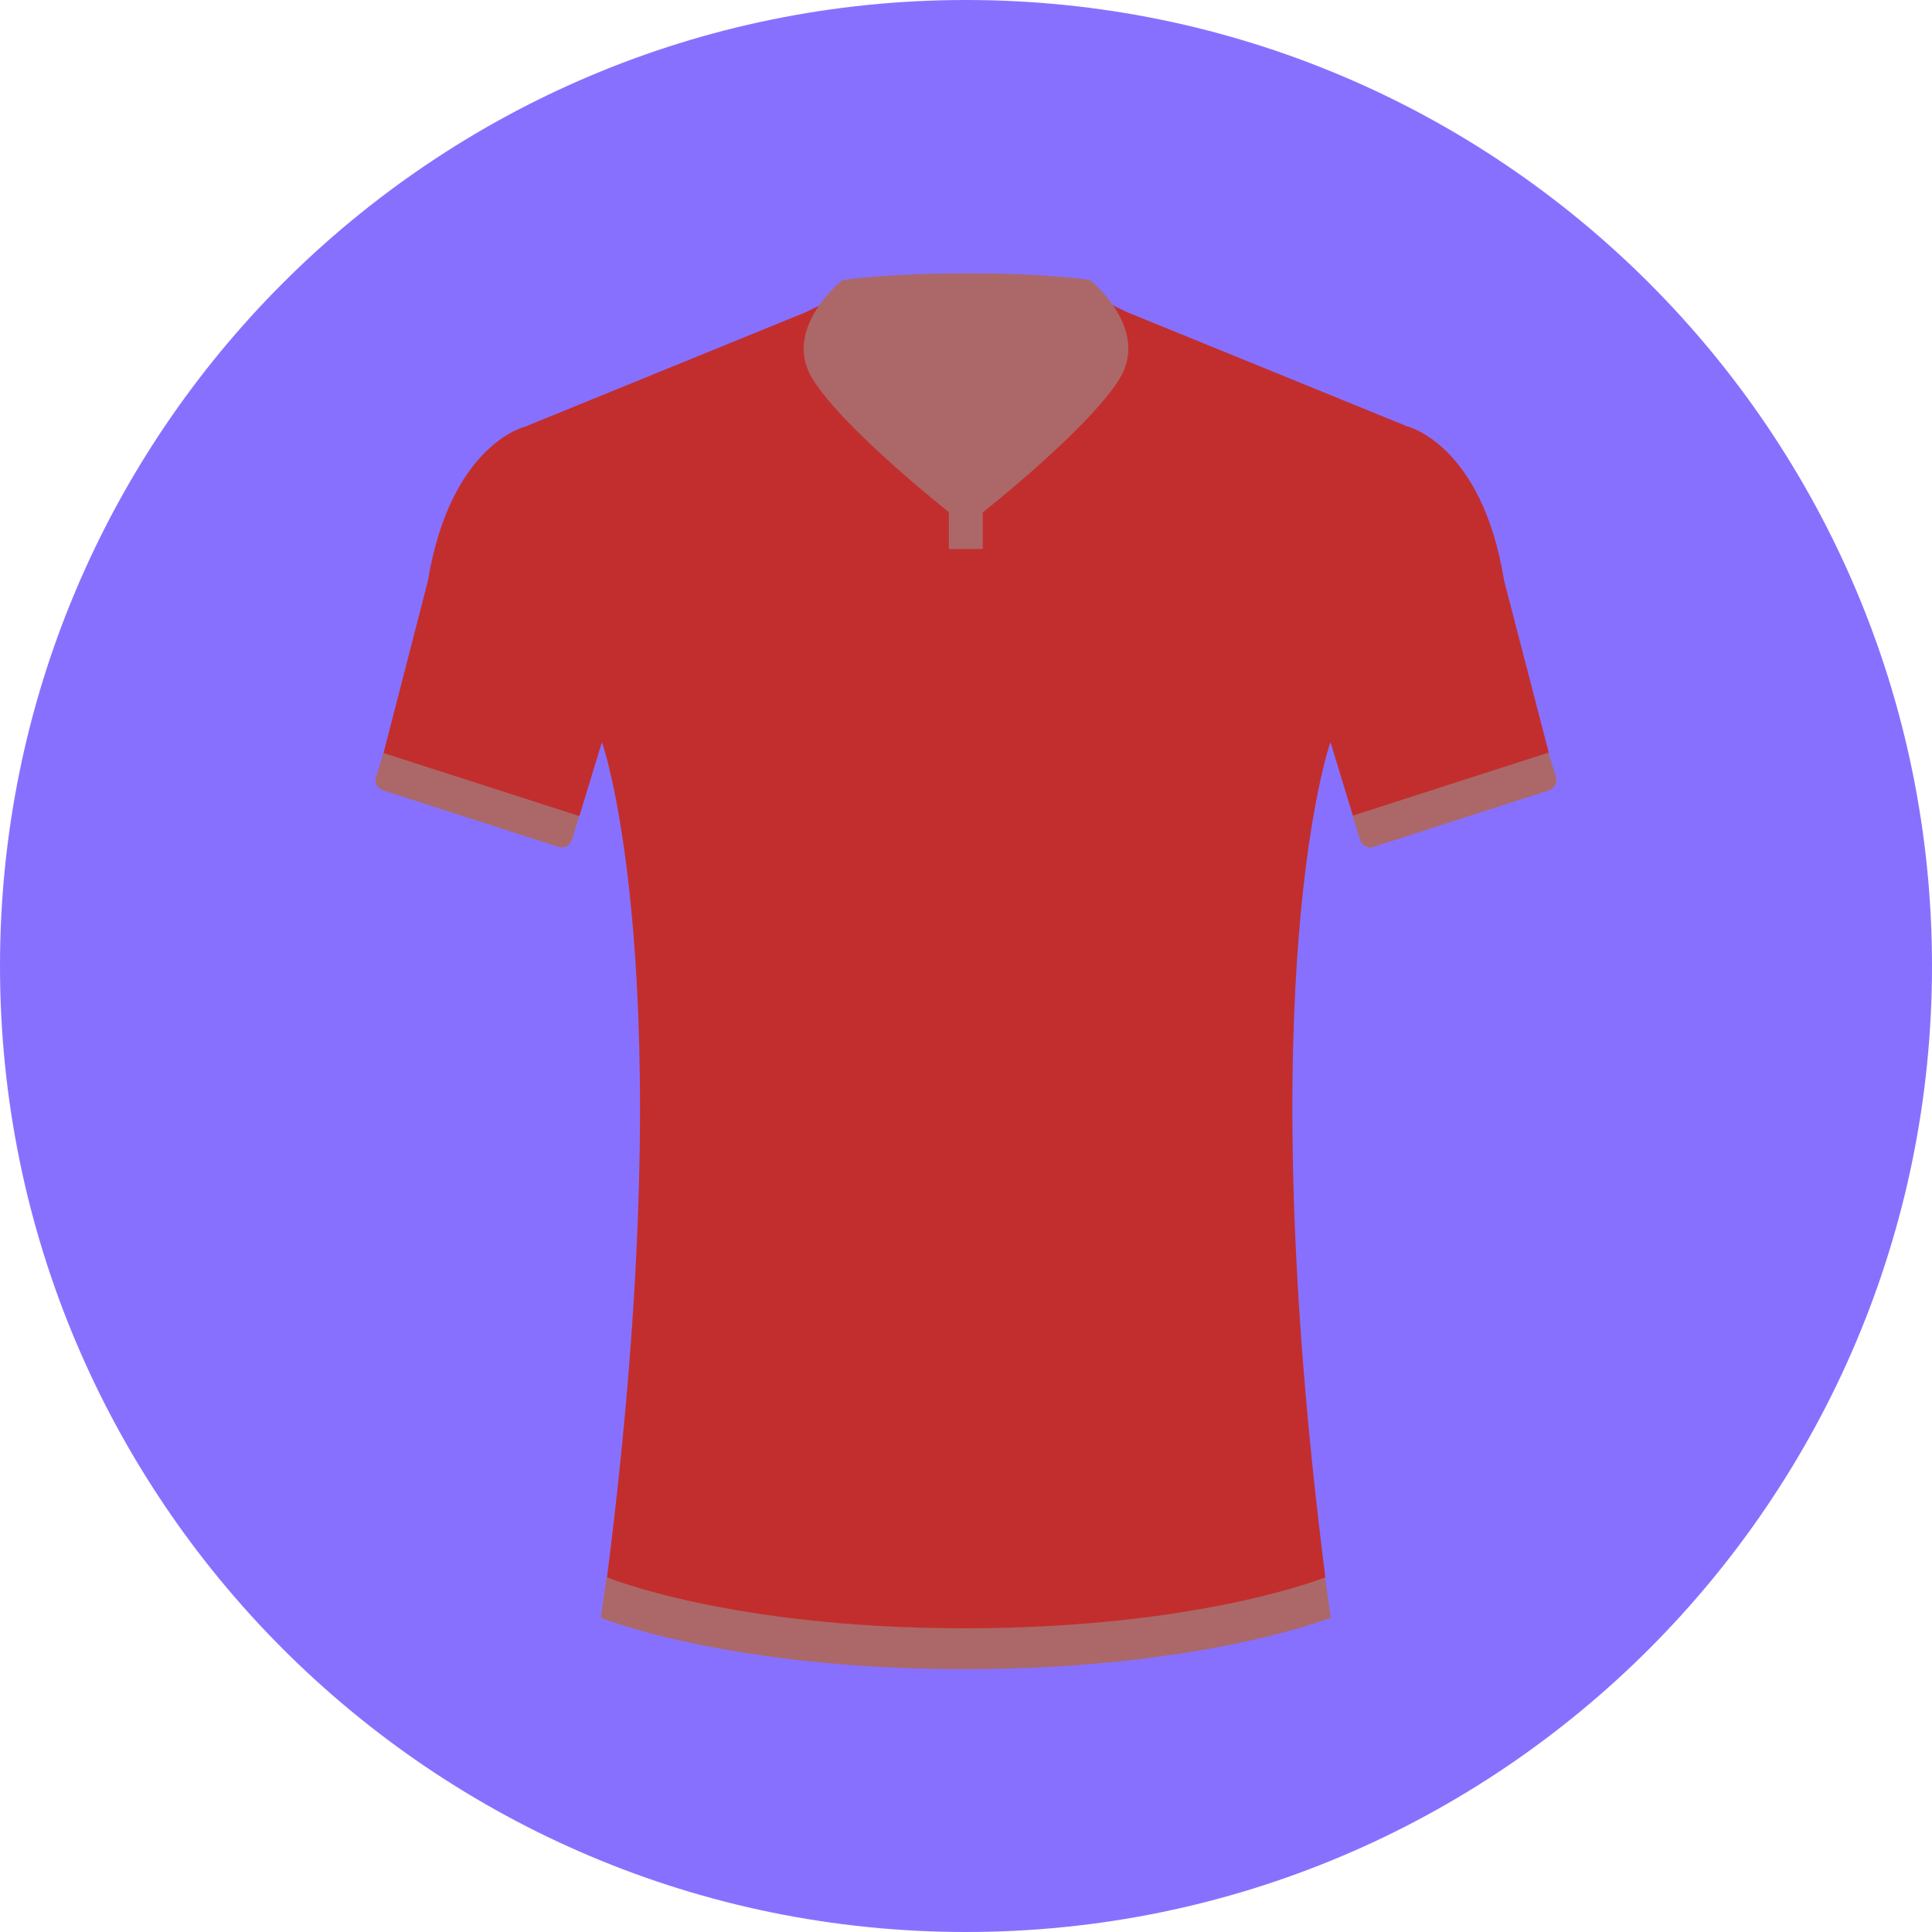 <!DOCTYPE svg PUBLIC "-//W3C//DTD SVG 1.1//EN" "http://www.w3.org/Graphics/SVG/1.1/DTD/svg11.dtd">
<!-- Uploaded to: SVG Repo, www.svgrepo.com, Transformed by: SVG Repo Mixer Tools -->
<svg height="800px" width="800px" version="1.1" id="Layer_1" xmlns="http://www.w3.org/2000/svg" xmlns:xlink="http://www.w3.org/1999/xlink" viewBox="0 0 496.2 496.2" xml:space="preserve" fill="#000000">
<g id="SVGRepo_bgCarrier" stroke-width="0"/>
<g id="SVGRepo_tracerCarrier" stroke-linecap="round" stroke-linejoin="round"/>
<g id="SVGRepo_iconCarrier"> <path style="fill:#8870ff;" d="M496.2,248.1C496.2,111.1,385.1,0,248.1,0S0,111.1,0,248.1s111.1,248.1,248.1,248.1 S496.2,385.1,496.2,248.1z"/> <path style="fill:#ac6868;" d="M146.9,215.7c-0.5,1.5-2.1,2.3-3.5,1.8l-45-14.5c-1.5-0.5-2.3-2.1-1.8-3.5l1.9-6.2l50.3,16.2 L146.9,215.7z"/> <path style="fill:#ac6868;" d="M155.8,405l-1.5,10.5c0,0,32.5,13.2,93.4,13.2s94.1-13.2,94.1-13.2l-1.5-10.5H155.8z"/> <path style="fill:#c22e2e;" d="M386.3,149.1c-5.7-35.1-24.9-39.6-24.9-39.6l-72.1-29.4l-9.8-4.8l-31.1-2.5l-31.7,2.6l-9.8,4.8 l-72.1,29.4c0,0-19.1,4.5-24.9,39.6l-11.4,44.2l50.3,16.2l5.8-19c0,0,21.1,59.4,1.3,214.5c0,0,31.6,13.1,91.9,13.1 s92.6-13.1,92.6-13.1c-19.8-155.1,1.3-214.5,1.3-214.5l5.8,19l50.3-16.2L386.3,149.1z"/> <polygon style="fill:#ac6868;" points="289.3,90.7 282.5,75.3 248.4,72.8 213.7,75.3 206.9,90.7 238.2,123.2 258,123.2 "/> <path style="fill:#ac6868;" d="M349.3,215.7c0.5,1.5,2.1,2.3,3.5,1.8l45-14.5c1.5-0.5,2.3-2.1,1.8-3.5l-1.9-6.2l-50.3,16.2 L349.3,215.7z"/> <path style="fill:#ac6868;" d="M285.7,78.6c0,0-14.8-1.9-37.3-1.9s-37.8,1.9-37.8,1.9l6-6.7c0,0,10.8-1.7,31.8-1.7 c21.1,0,31.4,1.7,31.4,1.7L285.7,78.6z"/> <path style="fill:#ac6868;" d="M279.8,71.8c0,0,15.9,12.6,7.6,25.7s-35,34.1-35,34.1l-4-10.3C248.3,121.3,293.8,94.5,279.8,71.8z"/> <path style="fill:#ac6868;" d="M216.5,71.8c0,0-16,12.6-7.7,25.7s35,34.1,35,34.1l4.5-10.3C248.3,121.3,202.5,94.5,216.5,71.8z"/> <polygon style="fill:#ac6868;" points="252.4,141 243.7,141 243.7,124.6 248.3,121.3 252.4,121.3 "/> </g>
</svg>